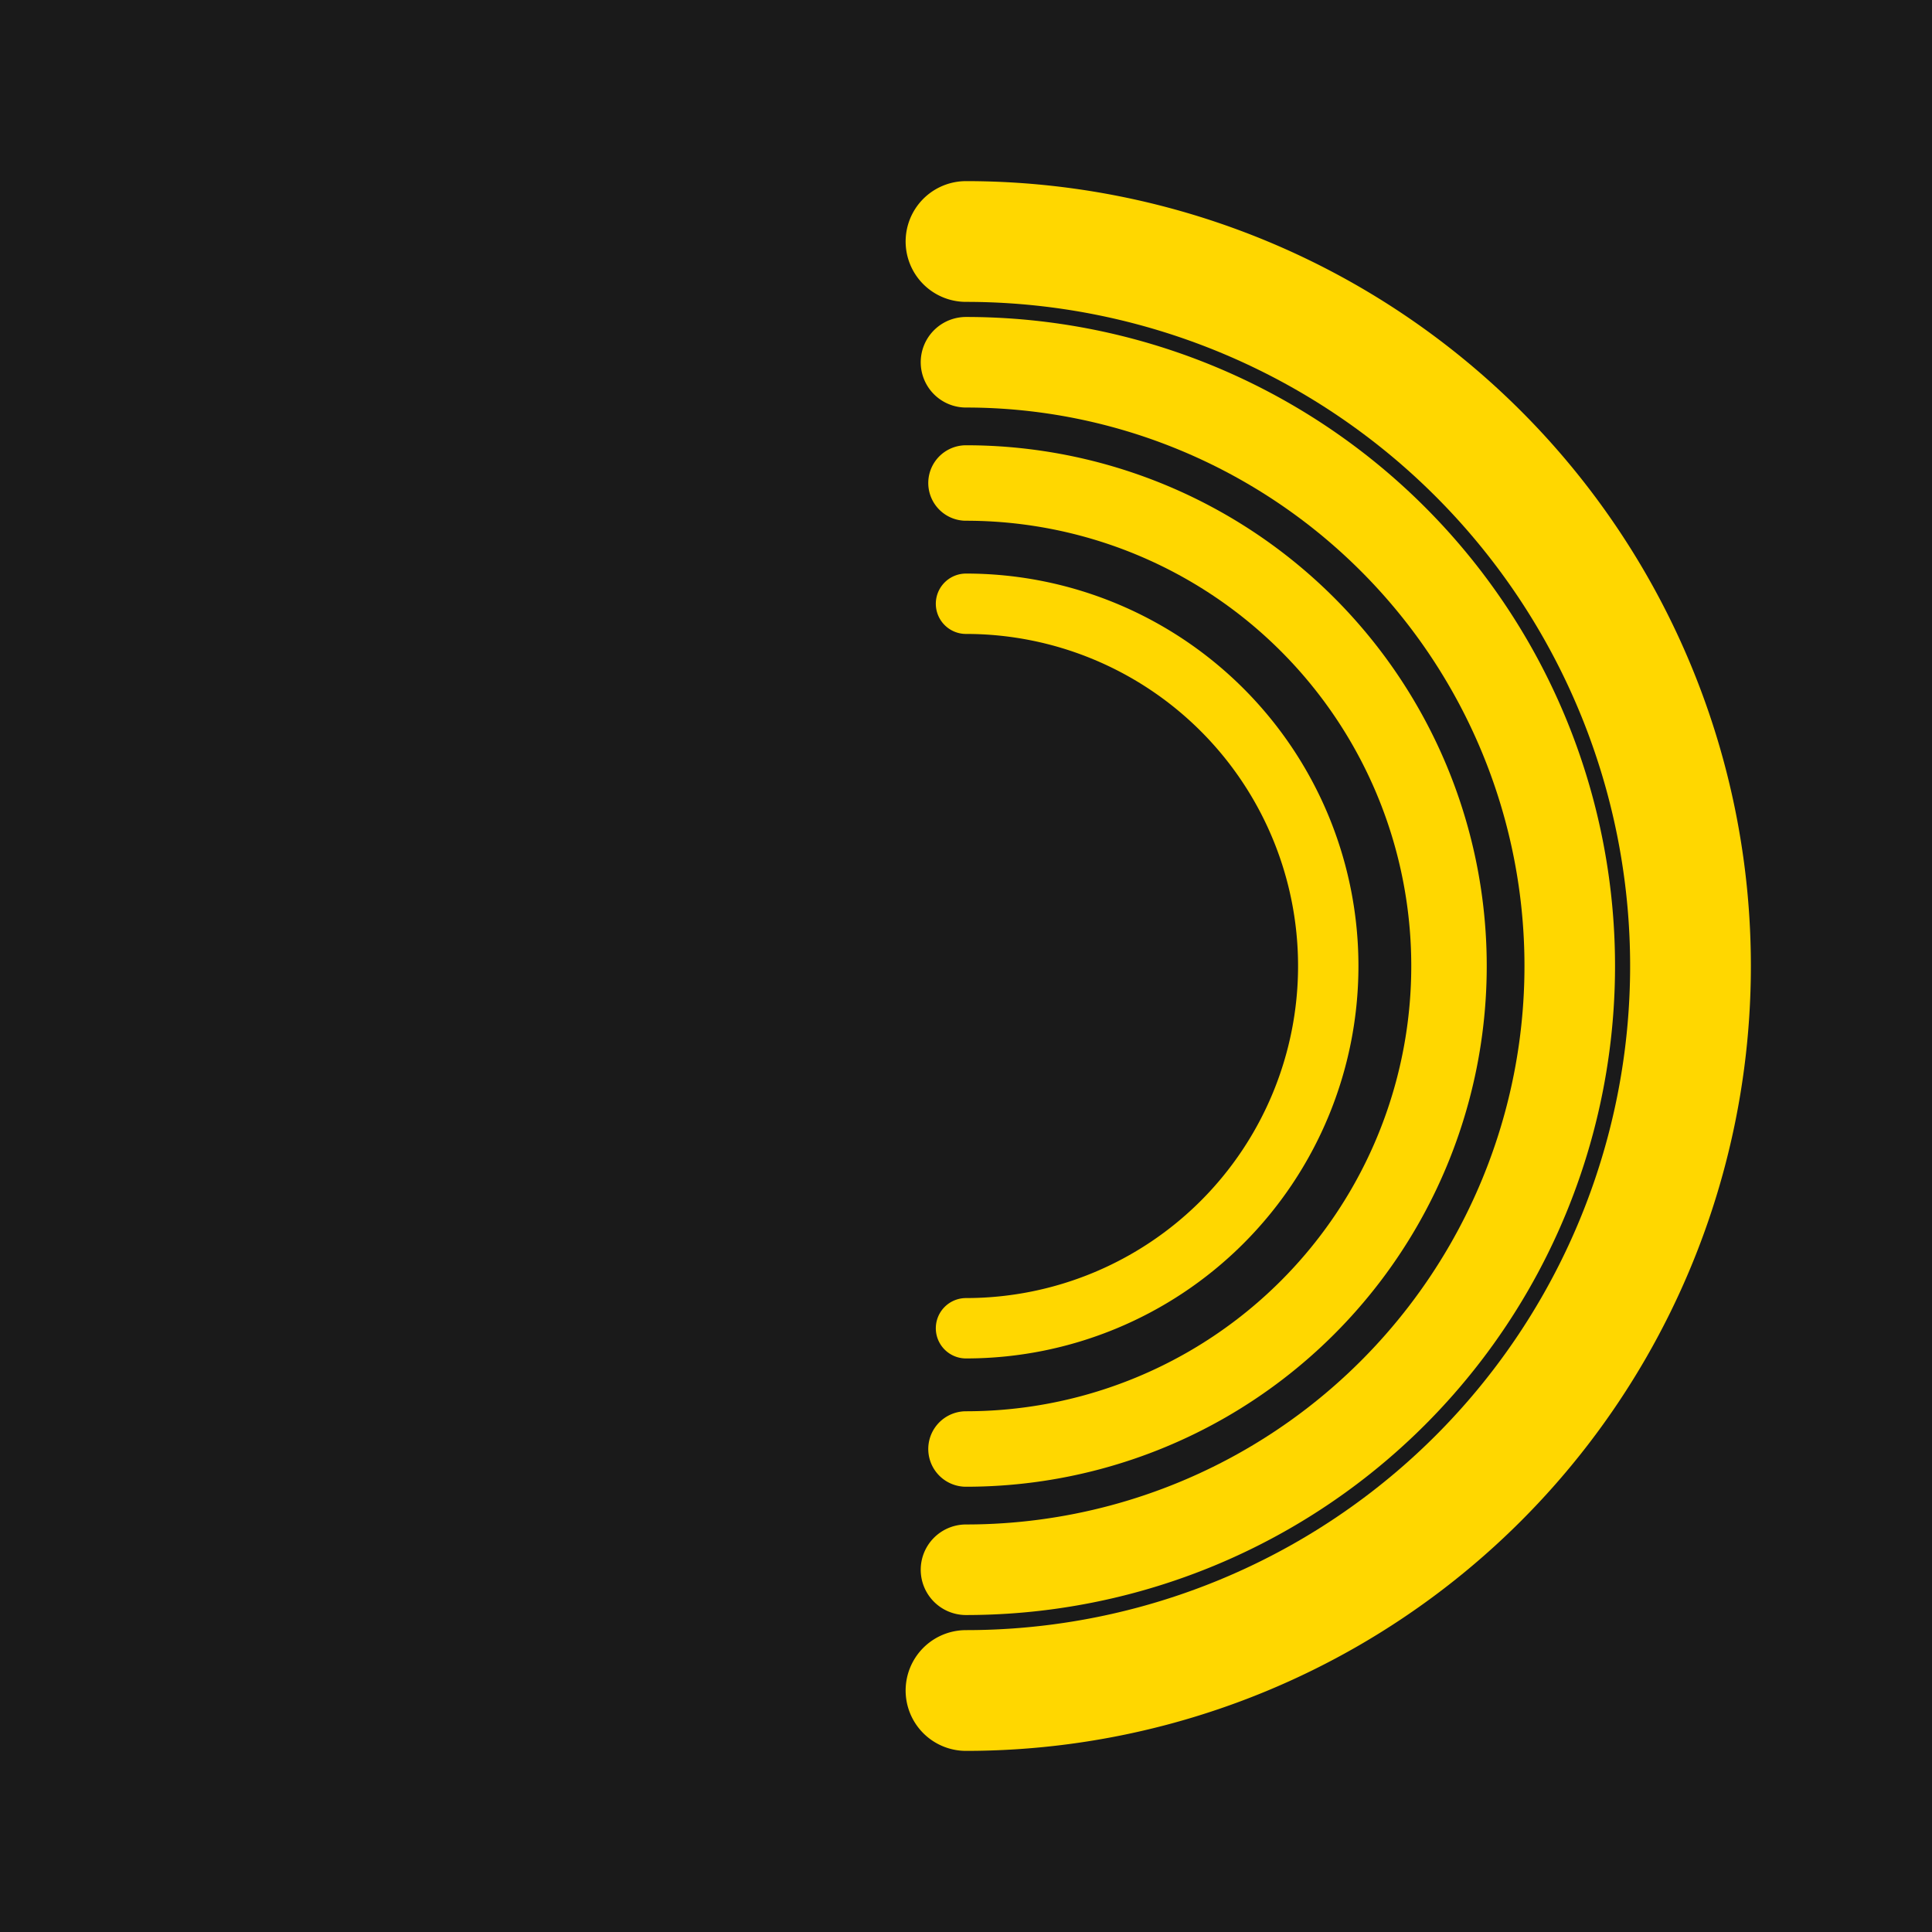 <svg xmlns="http://www.w3.org/2000/svg" viewBox="0 0 64 64" width="64" height="64">
  <!-- Black background -->
  <rect width="64" height="64" fill="#1a1a1a"/>
  
  <!-- Outer arc -->
  <path d="M32 8 A24 24 0 0 1 56 32 A24 24 0 0 1 32 56" 
        fill="none" 
        stroke="#FFD700" 
        stroke-width="4" 
        stroke-linecap="round"/>
  
  <!-- Middle arc -->
  <path d="M32 12 A20 20 0 0 1 52 32 A20 20 0 0 1 32 52" 
        fill="none" 
        stroke="#FFD700" 
        stroke-width="3" 
        stroke-linecap="round"/>
  
  <!-- Inner arc -->
  <path d="M32 16 A16 16 0 0 1 48 32 A16 16 0 0 1 32 48" 
        fill="none" 
        stroke="#FFD700" 
        stroke-width="2.5" 
        stroke-linecap="round"/>
  
  <!-- Center core -->
  <path d="M32 20 A12 12 0 0 1 44 32 A12 12 0 0 1 32 44" 
        fill="none" 
        stroke="#FFD700" 
        stroke-width="2" 
        stroke-linecap="round"/>
</svg> 